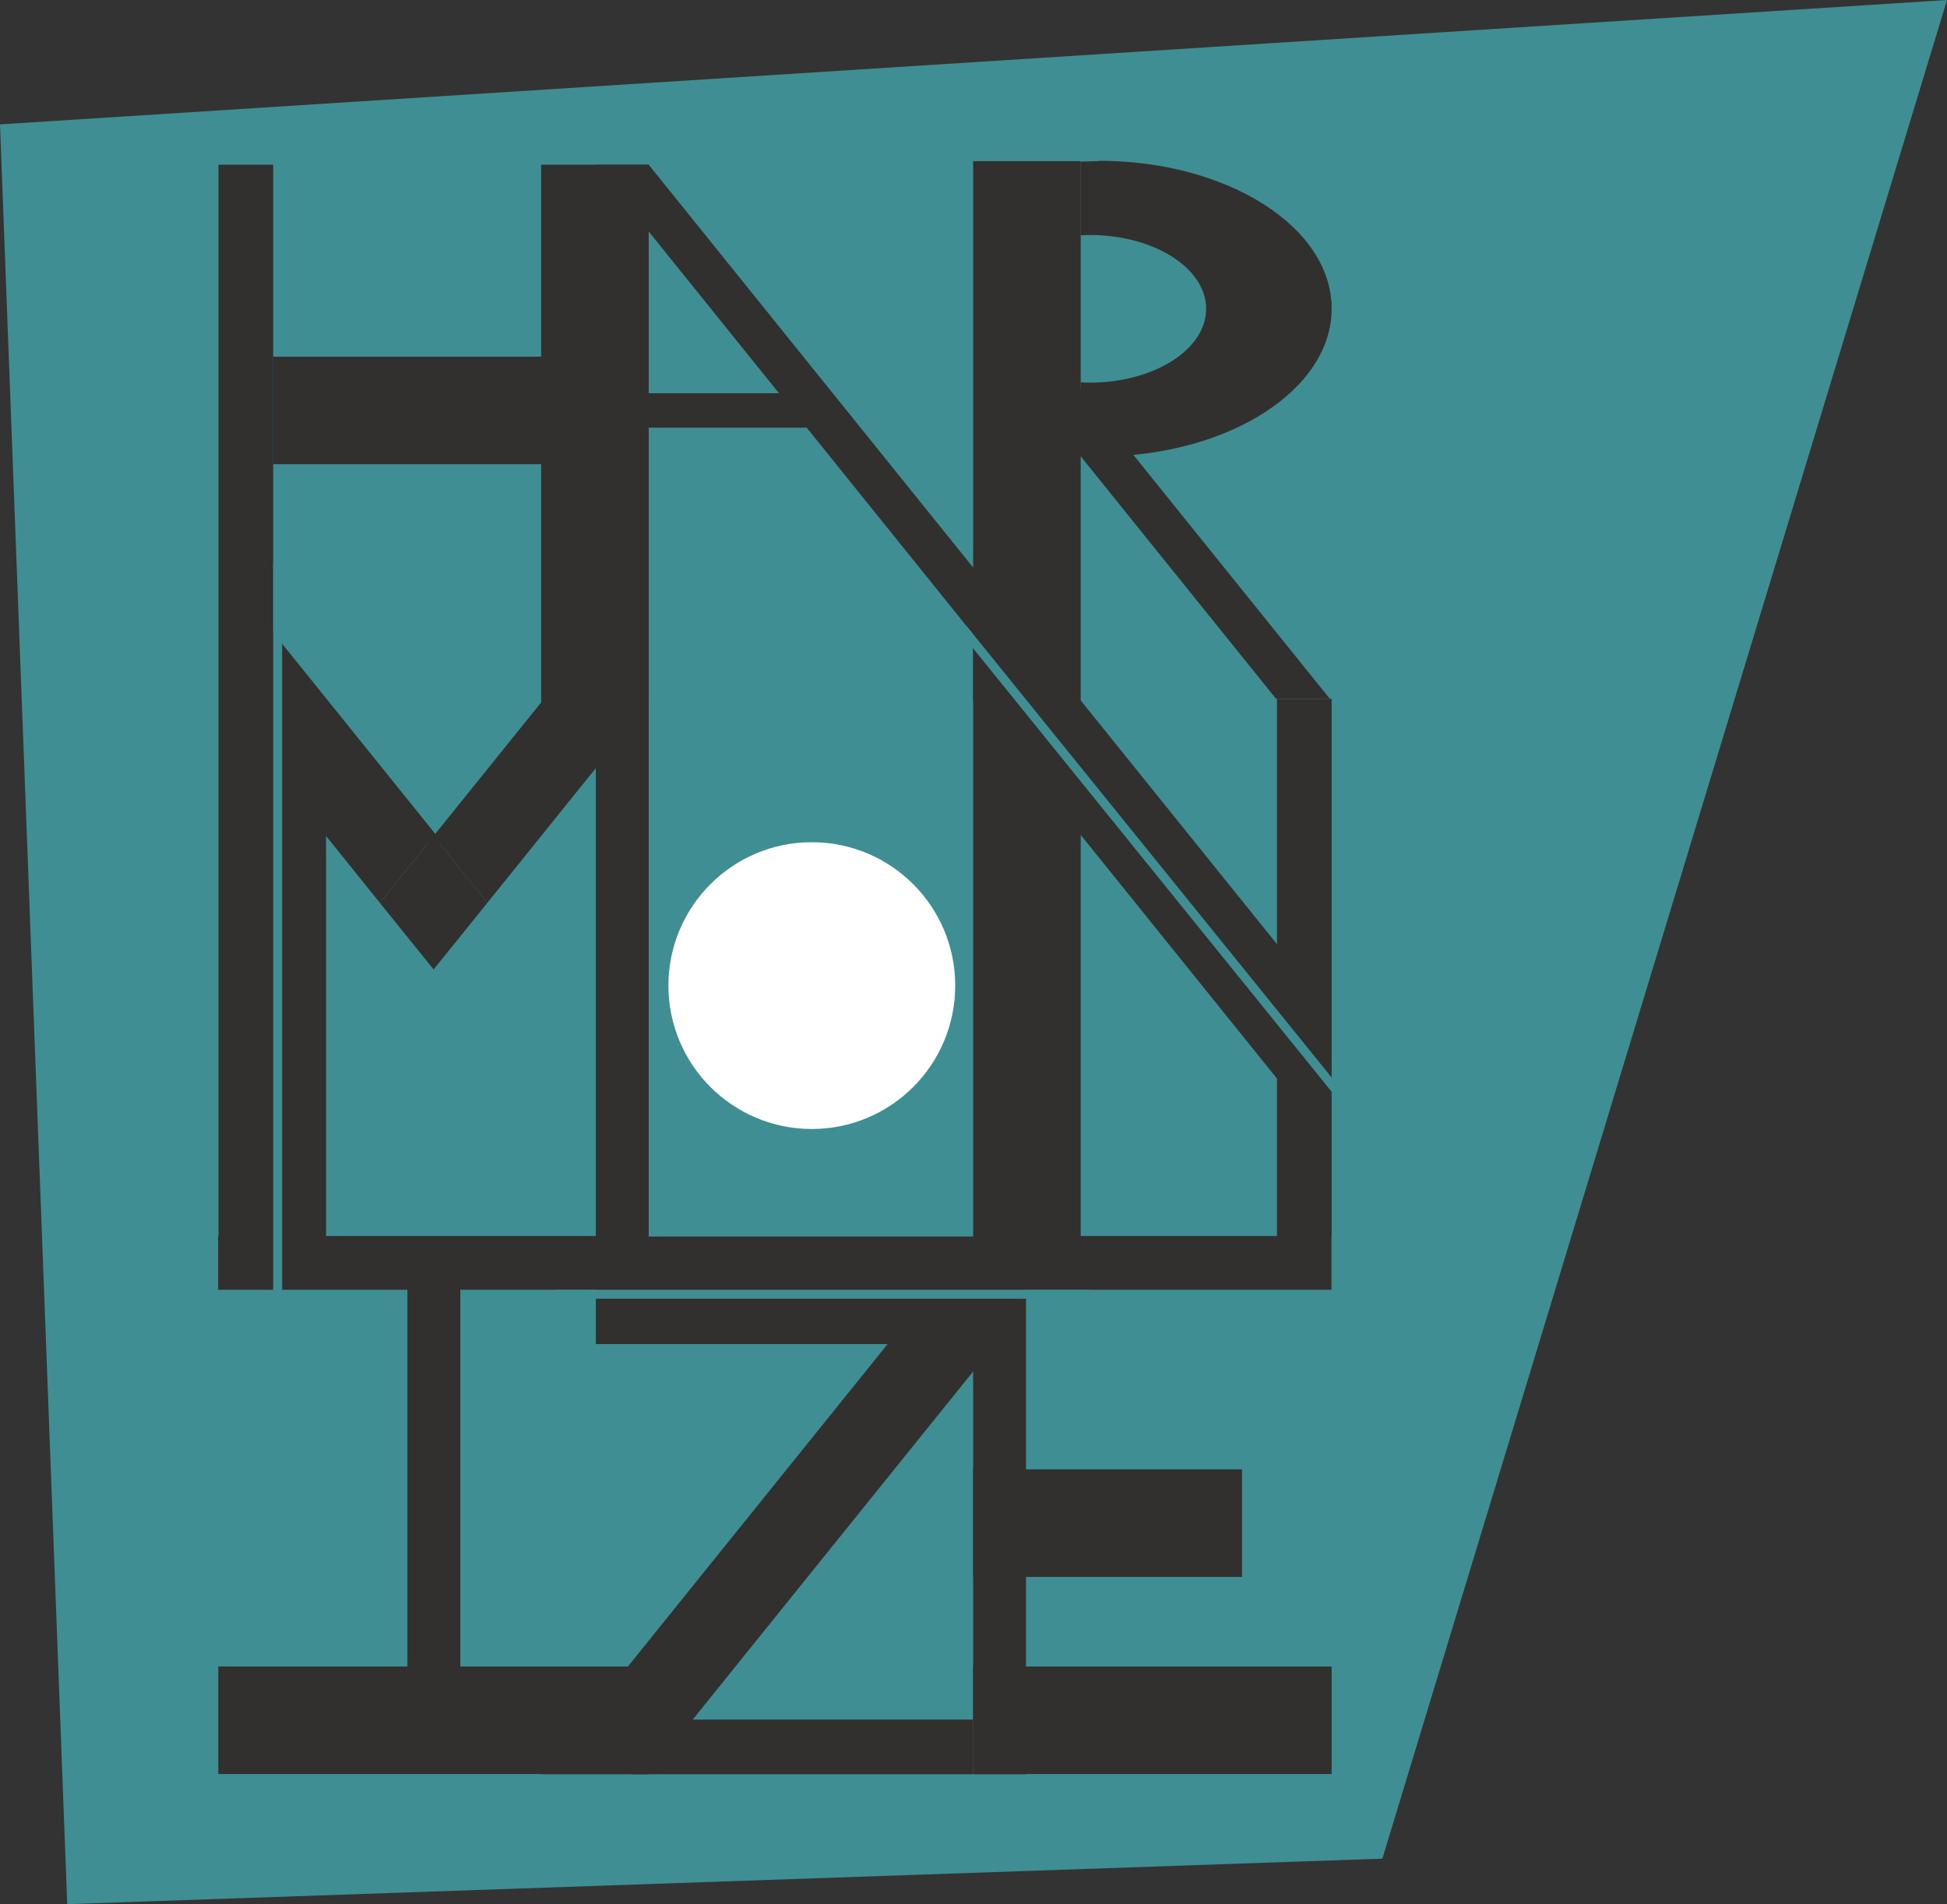 <?xml version="1.0" encoding="UTF-8"?>
<svg id="Layer_2" data-name="Layer 2" xmlns="http://www.w3.org/2000/svg" viewBox="0 0 108.62 106.24">
  <rect x="0" y="0" width="108.62" height="106.24" fill="#333333" stroke="none"/>
  <defs>
    <style>
      .cls-1 {
        stroke: #3e8e93;
        stroke-miterlimit: 10;
        stroke-width: .5px;
      }

      .cls-1, .cls-2 {
        fill: #3e8e93;
      }

      .cls-3 {
        fill: #322f2f;
      }

      .cls-3, .cls-4, .cls-2 {
        stroke-width: 0px;
      }

      .cls-4 {
        fill: #fff;
      }
    </style>
  </defs>
  <g id="Layer_1-2" data-name="Layer 1">
    <polygon class="cls-2" points="77.12 103.7 3.75 106.24 0 6.94 108.62 0 77.12 103.7"/>
    <rect class="cls-3" x="12.19" y="39.19" width="6" height="30"/>
    <rect class="cls-3" x="30.19" y="9.19" width="6" height="30"/>
    <rect class="cls-3" x="38.78" y="17.4" width="1.92" height="11" transform="translate(16.84 62.64) rotate(-90)"/>
    <rect class="cls-3" x="54.29" y="8.99" width="6" height="30"/>
    <path class="cls-3" d="M61.29,8.99c-.34,0-.67.02-1,.03v4.11c.17,0,.33-.02.5-.02,3.59,0,6.5,1.85,6.5,4.12s-2.91,4.12-6.5,4.12c-.17,0-.33,0-.5-.02v4.11c.33.02.66.03,1,.03,7.18,0,13-3.69,13-8.25s-5.82-8.25-13-8.25Z"/>
    <rect class="cls-3" x="12.19" y="9.19" width="3.05" height="30"/>
    <polygon class="cls-3" points="60.19 38.99 57.19 38.99 33.19 9.19 36.19 9.19 60.19 38.99"/>
    <g>
      <polygon class="cls-3" points="36.19 39.19 30.19 39.19 24.19 46.64 27.19 50.37 36.19 39.19"/>
      <polygon class="cls-3" points="18.19 39.19 12.19 39.19 21.19 50.37 24.19 46.64 18.19 39.19"/>
    </g>
    <polygon class="cls-3" points="24.19 54.09 27.19 50.37 24.19 46.64 21.19 50.37 24.19 54.09"/>
    <rect class="cls-3" x="71.24" y="38.99" width="3.05" height="30"/>
    <polygon class="cls-3" points="54.29 31.63 54.29 39.08 68.19 56.34 74.19 56.34 54.29 31.63"/>
    <circle class="cls-4" cx="45.29" cy="54.99" r="8"/>
    <rect class="cls-3" x="54.29" y="68.99" width="2.95" height="30"/>
    <rect class="cls-3" x="62.79" y="60.46" width="3" height="20" transform="translate(-6.18 134.75) rotate(-90)"/>
    <rect class="cls-3" x="58.79" y="77.49" width="6" height="15" transform="translate(-23.2 146.77) rotate(-90)"/>
    <rect class="cls-3" x="40.76" y="61.46" width="6" height="21.05" transform="translate(-28.22 115.75) rotate(-90)"/>
    <rect class="cls-3" x="43.26" y="87.96" width="3.05" height="19" transform="translate(-52.68 142.25) rotate(-90)"/>
    <rect class="cls-3" x="20.74" y="14.4" width="6" height="17" transform="translate(.84 46.64) rotate(-90)"/>
    <polygon class="cls-3" points="74.19 63.84 74.19 56.39 60.29 39.13 54.29 39.13 74.19 63.84"/>
    <polygon class="cls-3" points="55.24 15.46 55.24 19.19 71.19 38.99 74.19 38.99 55.24 15.46"/>
    <polygon class="cls-3" points="12.24 31.57 12.24 39.02 18.73 47.08 24.73 47.08 12.24 31.57"/>
    <rect class="cls-3" x="61.29" y="85.99" width="6" height="20" transform="translate(-31.7 160.27) rotate(-90)"/>
    <rect class="cls-3" x="22.58" y="58.56" width="3" height="23.8" transform="translate(-46.39 94.54) rotate(-90)"/>
    <rect class="cls-3" x="21.08" y="84.09" width="6" height="23.8" transform="translate(-71.91 120.06) rotate(-90)"/>
    <rect class="cls-3" x="22.73" y="69.76" width="2.95" height="29.08"/>
    <polygon class="cls-3" points="54.78 69.19 54.19 69.19 30.19 98.99 36.19 98.99 54.78 75.91 54.78 69.19"/>
    <line class="cls-1" x1="31.05" y1="72.21" x2="60.79" y2="72.21"/>
    <rect class="cls-3" x="33.24" y="39.19" width="2.95" height="30"/>
    <rect class="cls-3" x="54.29" y="38.99" width="6" height="30"/>
    <line class="cls-1" x1="53.75" y1="35.11" x2="75.96" y2="62.58"/>
    <rect class="cls-2" x="15.24" y="31.36" width=".5" height="42.15"/>
  </g>
</svg>
